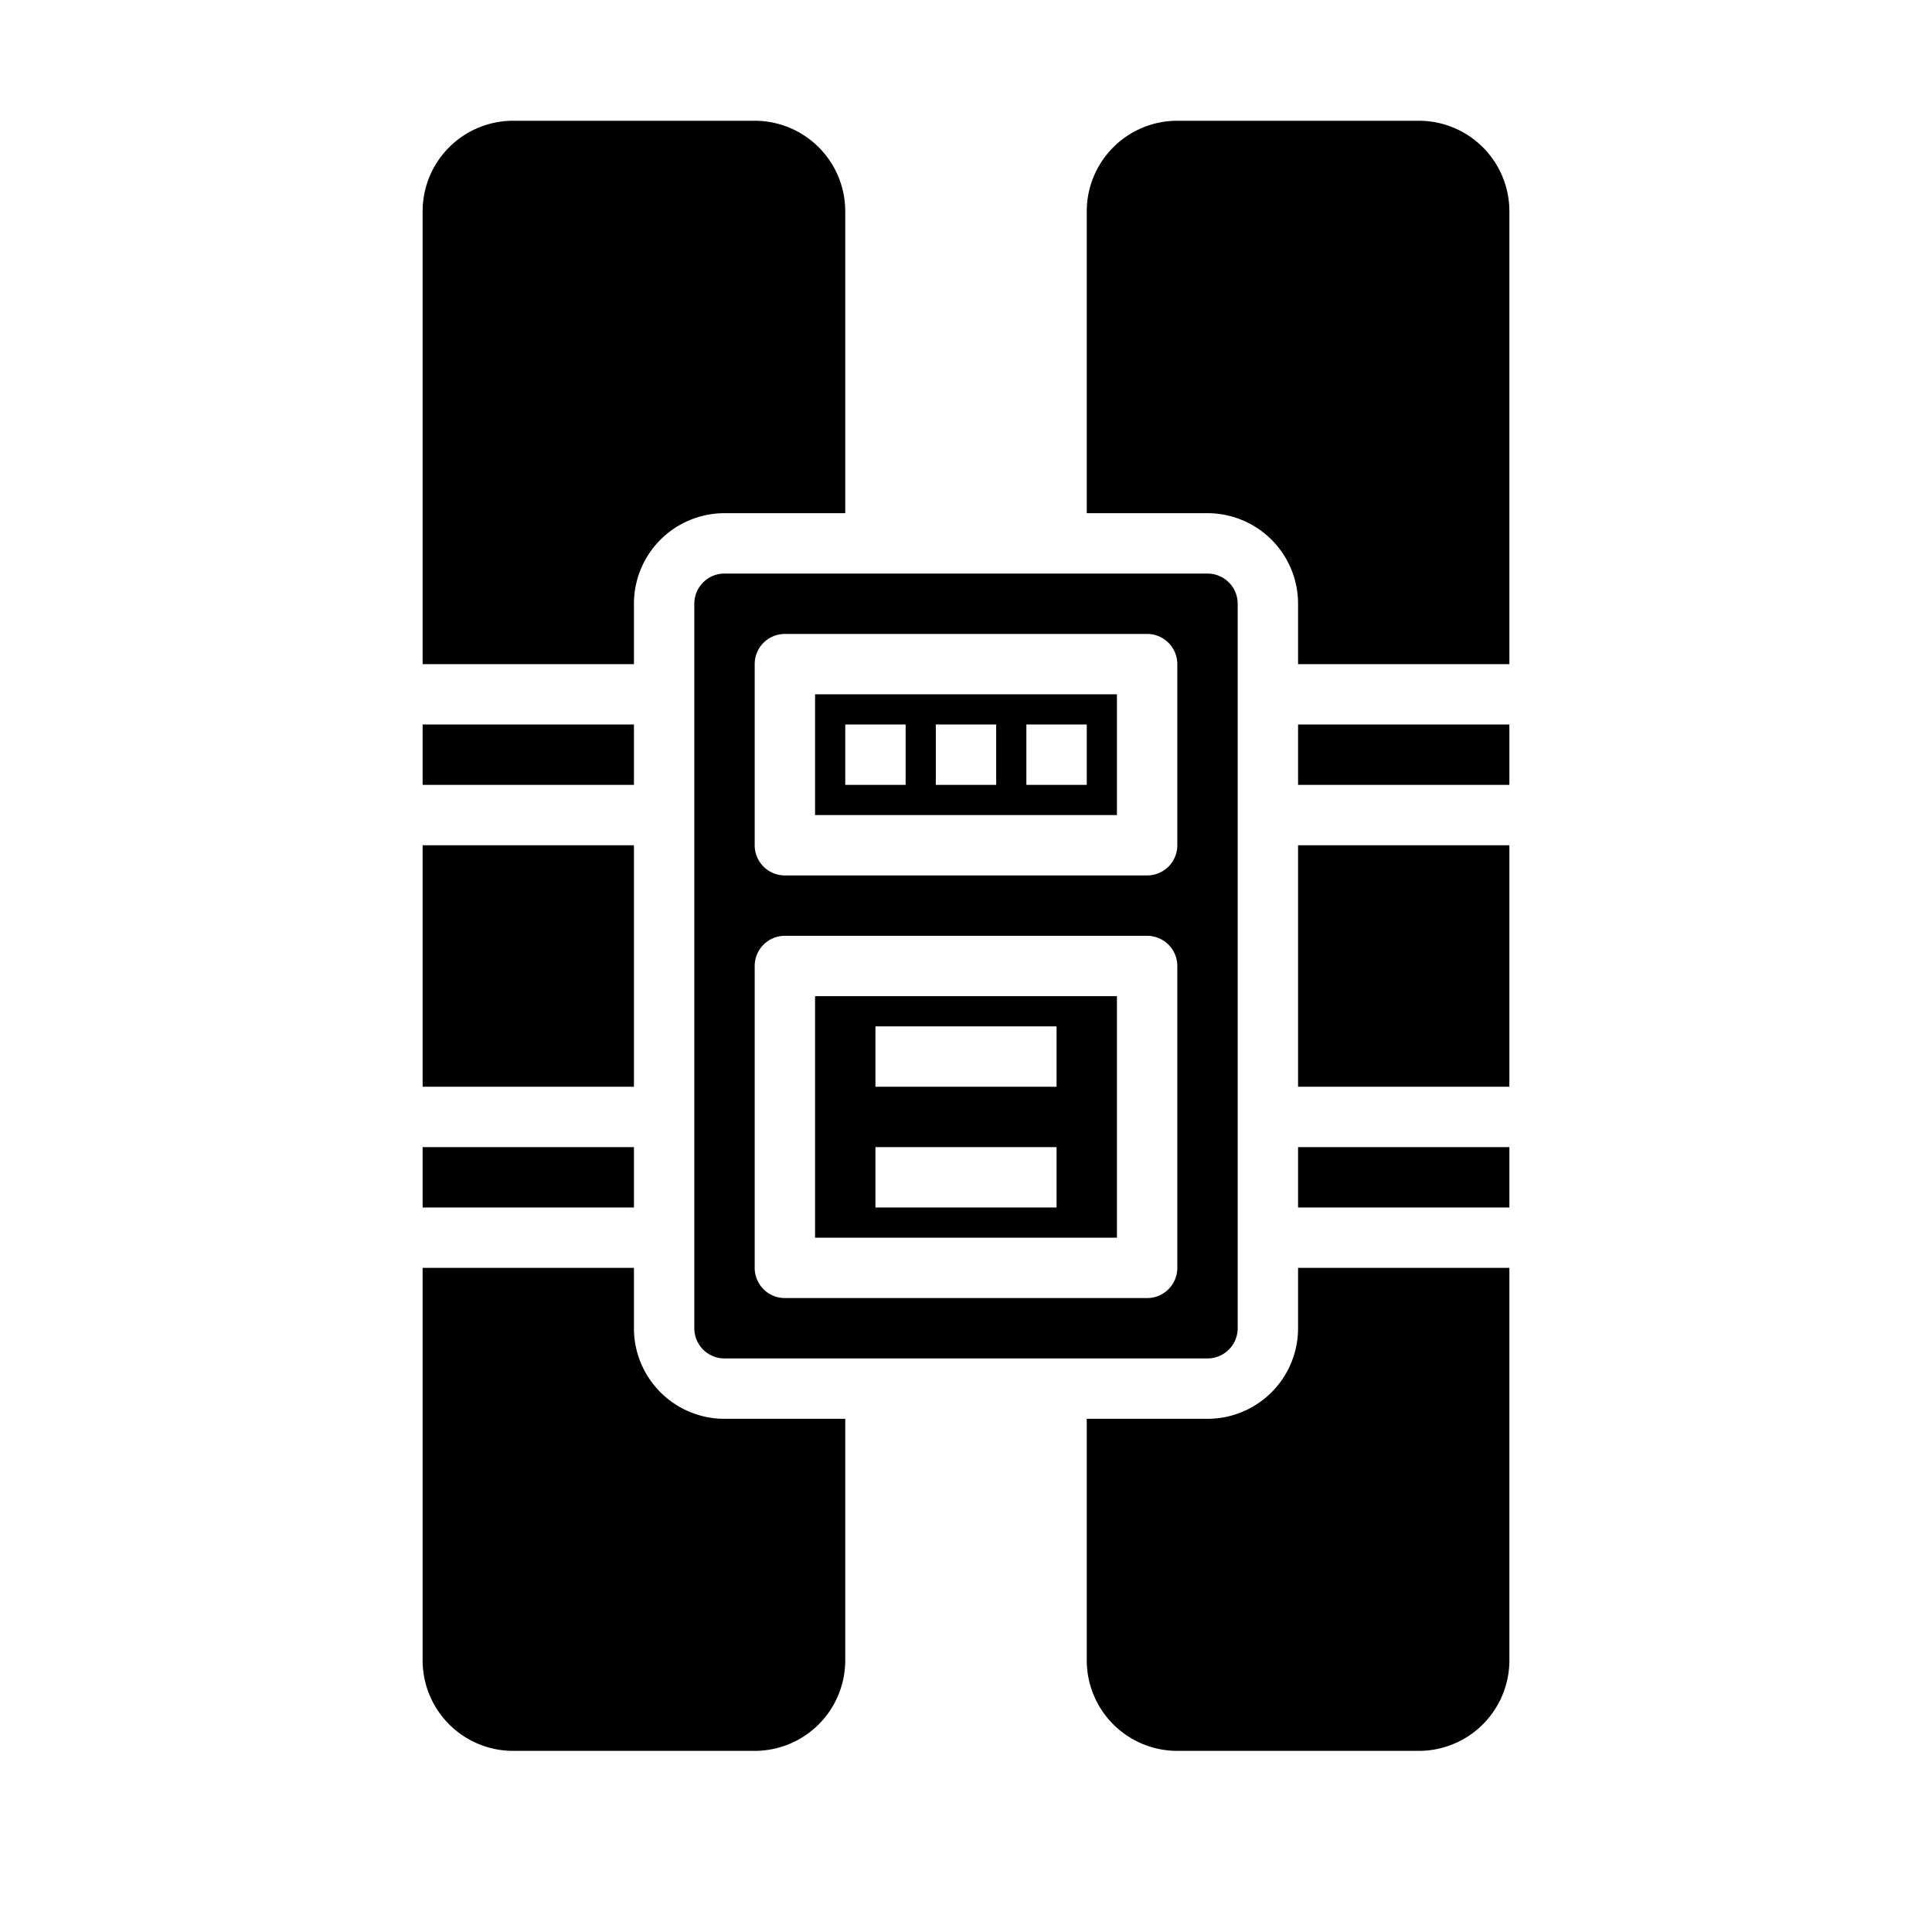 <svg xmlns="http://www.w3.org/2000/svg" viewBox="0 0 64 64" x="0px" y="0px"><g><rect x="14" y="28" width="7" height="8"></rect><path d="M27,41H37V33H27Zm2-7h6v2H29Zm0,4h6v2H29Z"></path><rect x="14" y="24" width="7" height="2"></rect><rect x="14" y="38" width="7" height="2"></rect><path d="M14,22h7V20a3,3,0,0,1,3-3h4V7a3,3,0,0,0-3-3H17a3,3,0,0,0-3,3Z"></path><path d="M28,47H24a3,3,0,0,1-3-3V42H14V55a3,3,0,0,0,3,3h8a3,3,0,0,0,3-3Z"></path><path d="M50,42H43v2a3,3,0,0,1-3,3H36v8a3,3,0,0,0,3,3h8a3,3,0,0,0,3-3Z"></path><rect x="43" y="28" width="7" height="8"></rect><path d="M41,44V20a1,1,0,0,0-1-1H24a1,1,0,0,0-1,1V44a1,1,0,0,0,1,1H40A1,1,0,0,0,41,44Zm-2-2a1,1,0,0,1-1,1H26a1,1,0,0,1-1-1V32a1,1,0,0,1,1-1H38a1,1,0,0,1,1,1Zm0-14a1,1,0,0,1-1,1H26a1,1,0,0,1-1-1V22a1,1,0,0,1,1-1H38a1,1,0,0,1,1,1Z"></path><rect x="43" y="38" width="7" height="2"></rect><path d="M27,27H37V23H27Zm7-3h2v2H34Zm-3,0h2v2H31Zm-3,0h2v2H28Z"></path><path d="M50,7a3,3,0,0,0-3-3H39a3,3,0,0,0-3,3V17h4a3,3,0,0,1,3,3v2h7Z"></path><rect x="43" y="24" width="7" height="2"></rect></g></svg>